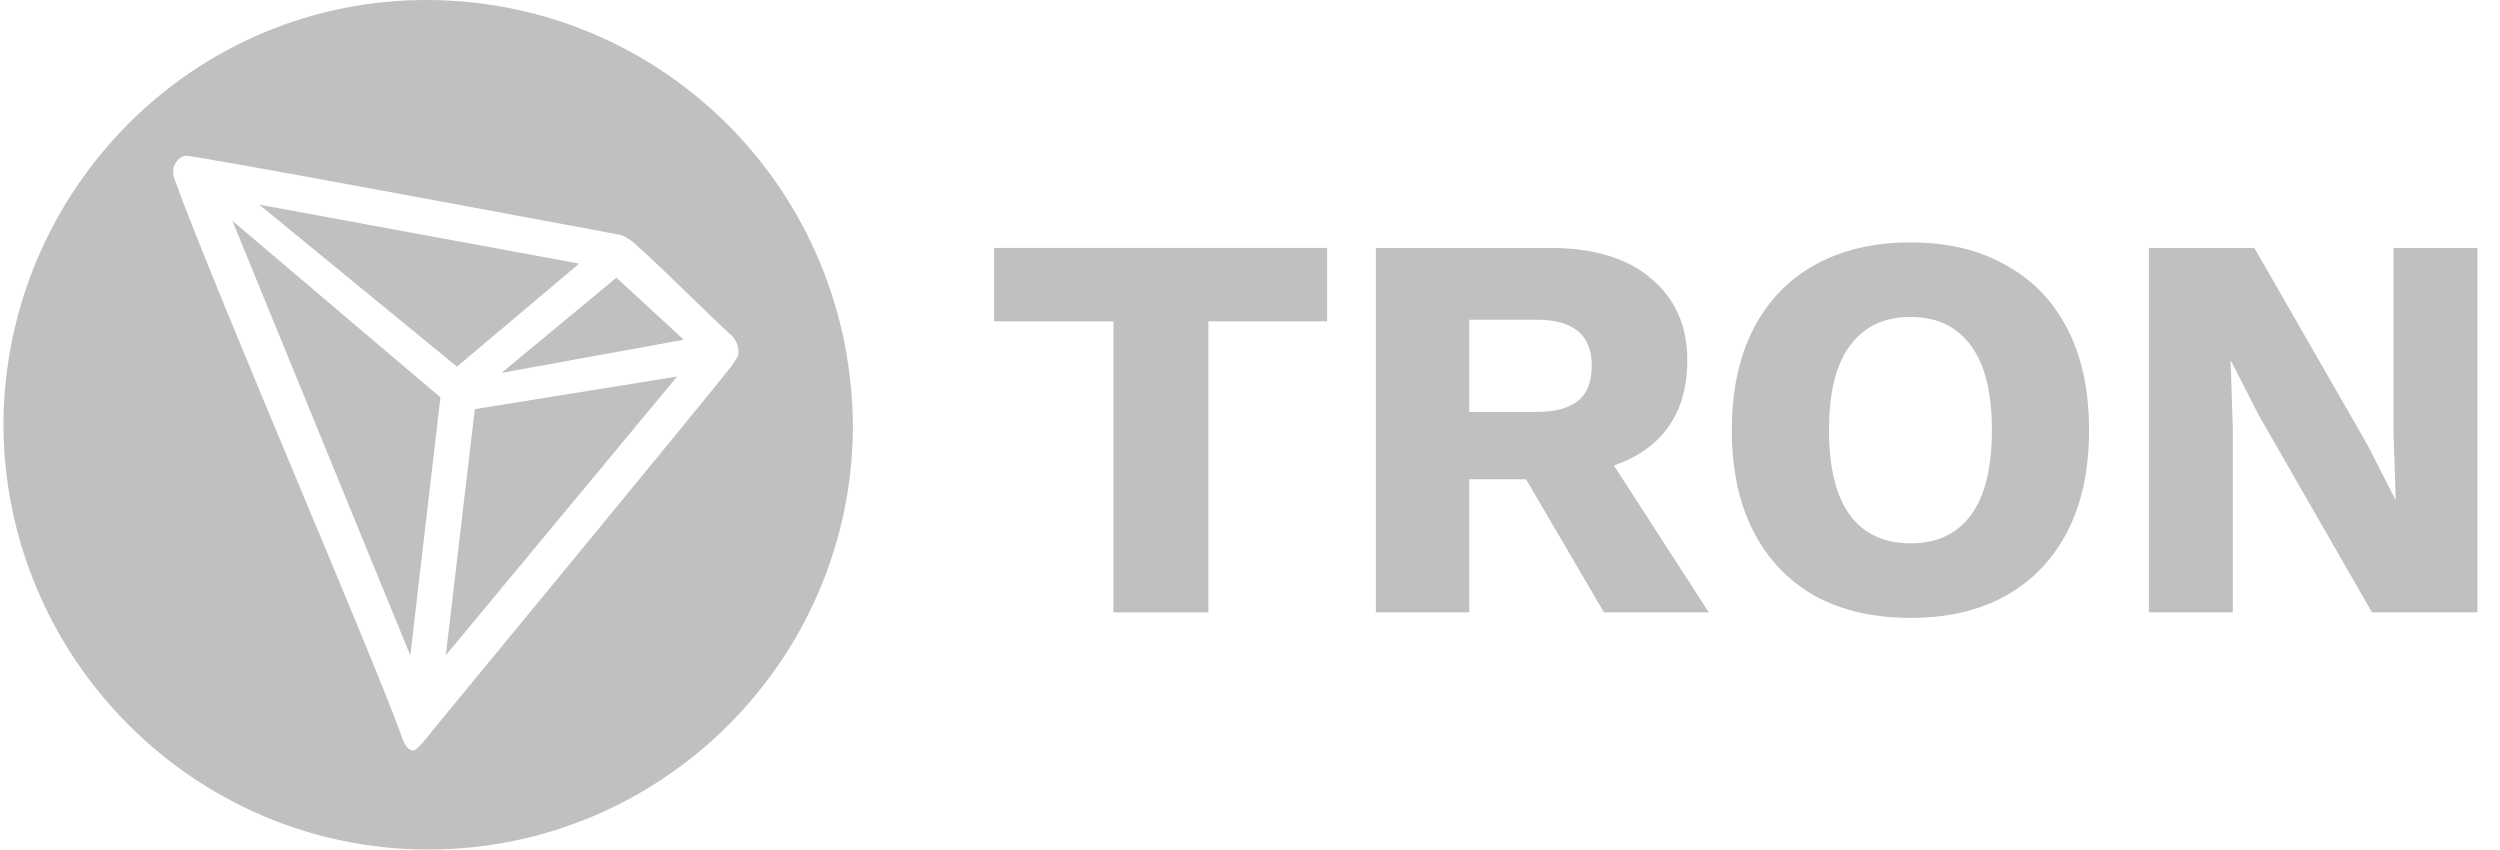 <svg width="103" height="35" viewBox="0 0 103 35" fill="none" xmlns="http://www.w3.org/2000/svg">
<path d="M54.677 10.214V13.24H49.785V25.229H45.872V13.24H40.958V10.214H54.677Z" fill="#C0C0C0"/>
<path d="M63.852 10.214C65.642 10.214 67.03 10.631 68.015 11.465C69.016 12.3 69.517 13.422 69.517 14.832C69.517 15.955 69.251 16.88 68.721 17.608C68.205 18.321 67.462 18.844 66.491 19.178L70.404 25.229H66.082L62.874 19.746H60.531V25.229H56.686V10.214H63.852ZM63.306 16.971C64.064 16.971 64.633 16.819 65.012 16.516C65.392 16.213 65.581 15.727 65.581 15.06C65.581 13.801 64.823 13.172 63.306 13.172H60.531V16.971H63.306Z" fill="#C0C0C0"/>
<path d="M78.722 9.987C80.239 9.987 81.543 10.298 82.635 10.919C83.742 11.526 84.591 12.406 85.183 13.558C85.775 14.711 86.07 16.099 86.07 17.722C86.07 19.345 85.775 20.732 85.183 21.885C84.591 23.038 83.742 23.925 82.635 24.547C81.543 25.153 80.239 25.457 78.722 25.457C77.19 25.457 75.871 25.153 74.763 24.547C73.671 23.925 72.83 23.038 72.238 21.885C71.647 20.732 71.351 19.345 71.351 17.722C71.351 16.099 71.647 14.711 72.238 13.558C72.83 12.406 73.671 11.526 74.763 10.919C75.871 10.298 77.19 9.987 78.722 9.987ZM78.722 13.058C77.63 13.058 76.796 13.452 76.219 14.241C75.643 15.014 75.355 16.175 75.355 17.722C75.355 19.269 75.643 20.436 76.219 21.225C76.796 21.999 77.63 22.385 78.722 22.385C79.799 22.385 80.625 21.999 81.202 21.225C81.778 20.436 82.066 19.269 82.066 17.722C82.066 16.175 81.778 15.014 81.202 14.241C80.625 13.452 79.799 13.058 78.722 13.058Z" fill="#C0C0C0"/>
<path d="M102.07 10.214V25.229H97.725L93.061 17.107L91.924 14.878H91.901L91.992 17.653V25.229H88.534V10.214H92.879L97.543 18.336L98.681 20.565H98.703L98.612 17.79V10.214H102.07Z" fill="#C0C0C0"/>
<path fill-rule="evenodd" clip-rule="evenodd" d="M0.14 17.413C0.14 27.125 8.015 35 17.64 35C27.265 35 35.052 27.213 35.14 17.675C35.14 7.876 27.352 0.088 17.727 0.001C8.015 -0.087 0.227 7.788 0.14 17.413ZM30.108 13.798C29.631 13.357 29.077 12.819 28.5 12.259C27.69 11.472 26.833 10.64 26.077 9.969L26.001 9.916C25.873 9.814 25.73 9.733 25.576 9.679L24.992 9.57C20.968 8.819 7.921 6.384 7.653 6.417C7.573 6.428 7.497 6.457 7.431 6.501L7.358 6.559C7.268 6.65 7.2 6.759 7.159 6.88L7.14 6.93V7.244C8.025 9.71 10.326 15.218 12.451 20.304L12.451 20.305C14.247 24.604 15.917 28.602 16.499 30.205C16.576 30.442 16.722 30.894 16.993 30.917H17.055C17.2 30.917 17.82 30.098 17.82 30.098C17.82 30.098 28.906 16.653 30.028 15.222C30.173 15.045 30.301 14.856 30.411 14.655C30.468 14.336 30.353 14.011 30.108 13.798ZM25.396 11.44L20.664 15.363L28.171 13.997L25.396 11.44ZM18.827 15.107L10.681 8.431L23.861 10.861L18.827 15.107ZM27.899 15.513L19.562 16.856L18.367 26.997L27.899 15.513ZM9.574 9.097L18.145 16.37L16.905 27.005L9.574 9.097Z" fill="#C0C0C0"/>
</svg>
